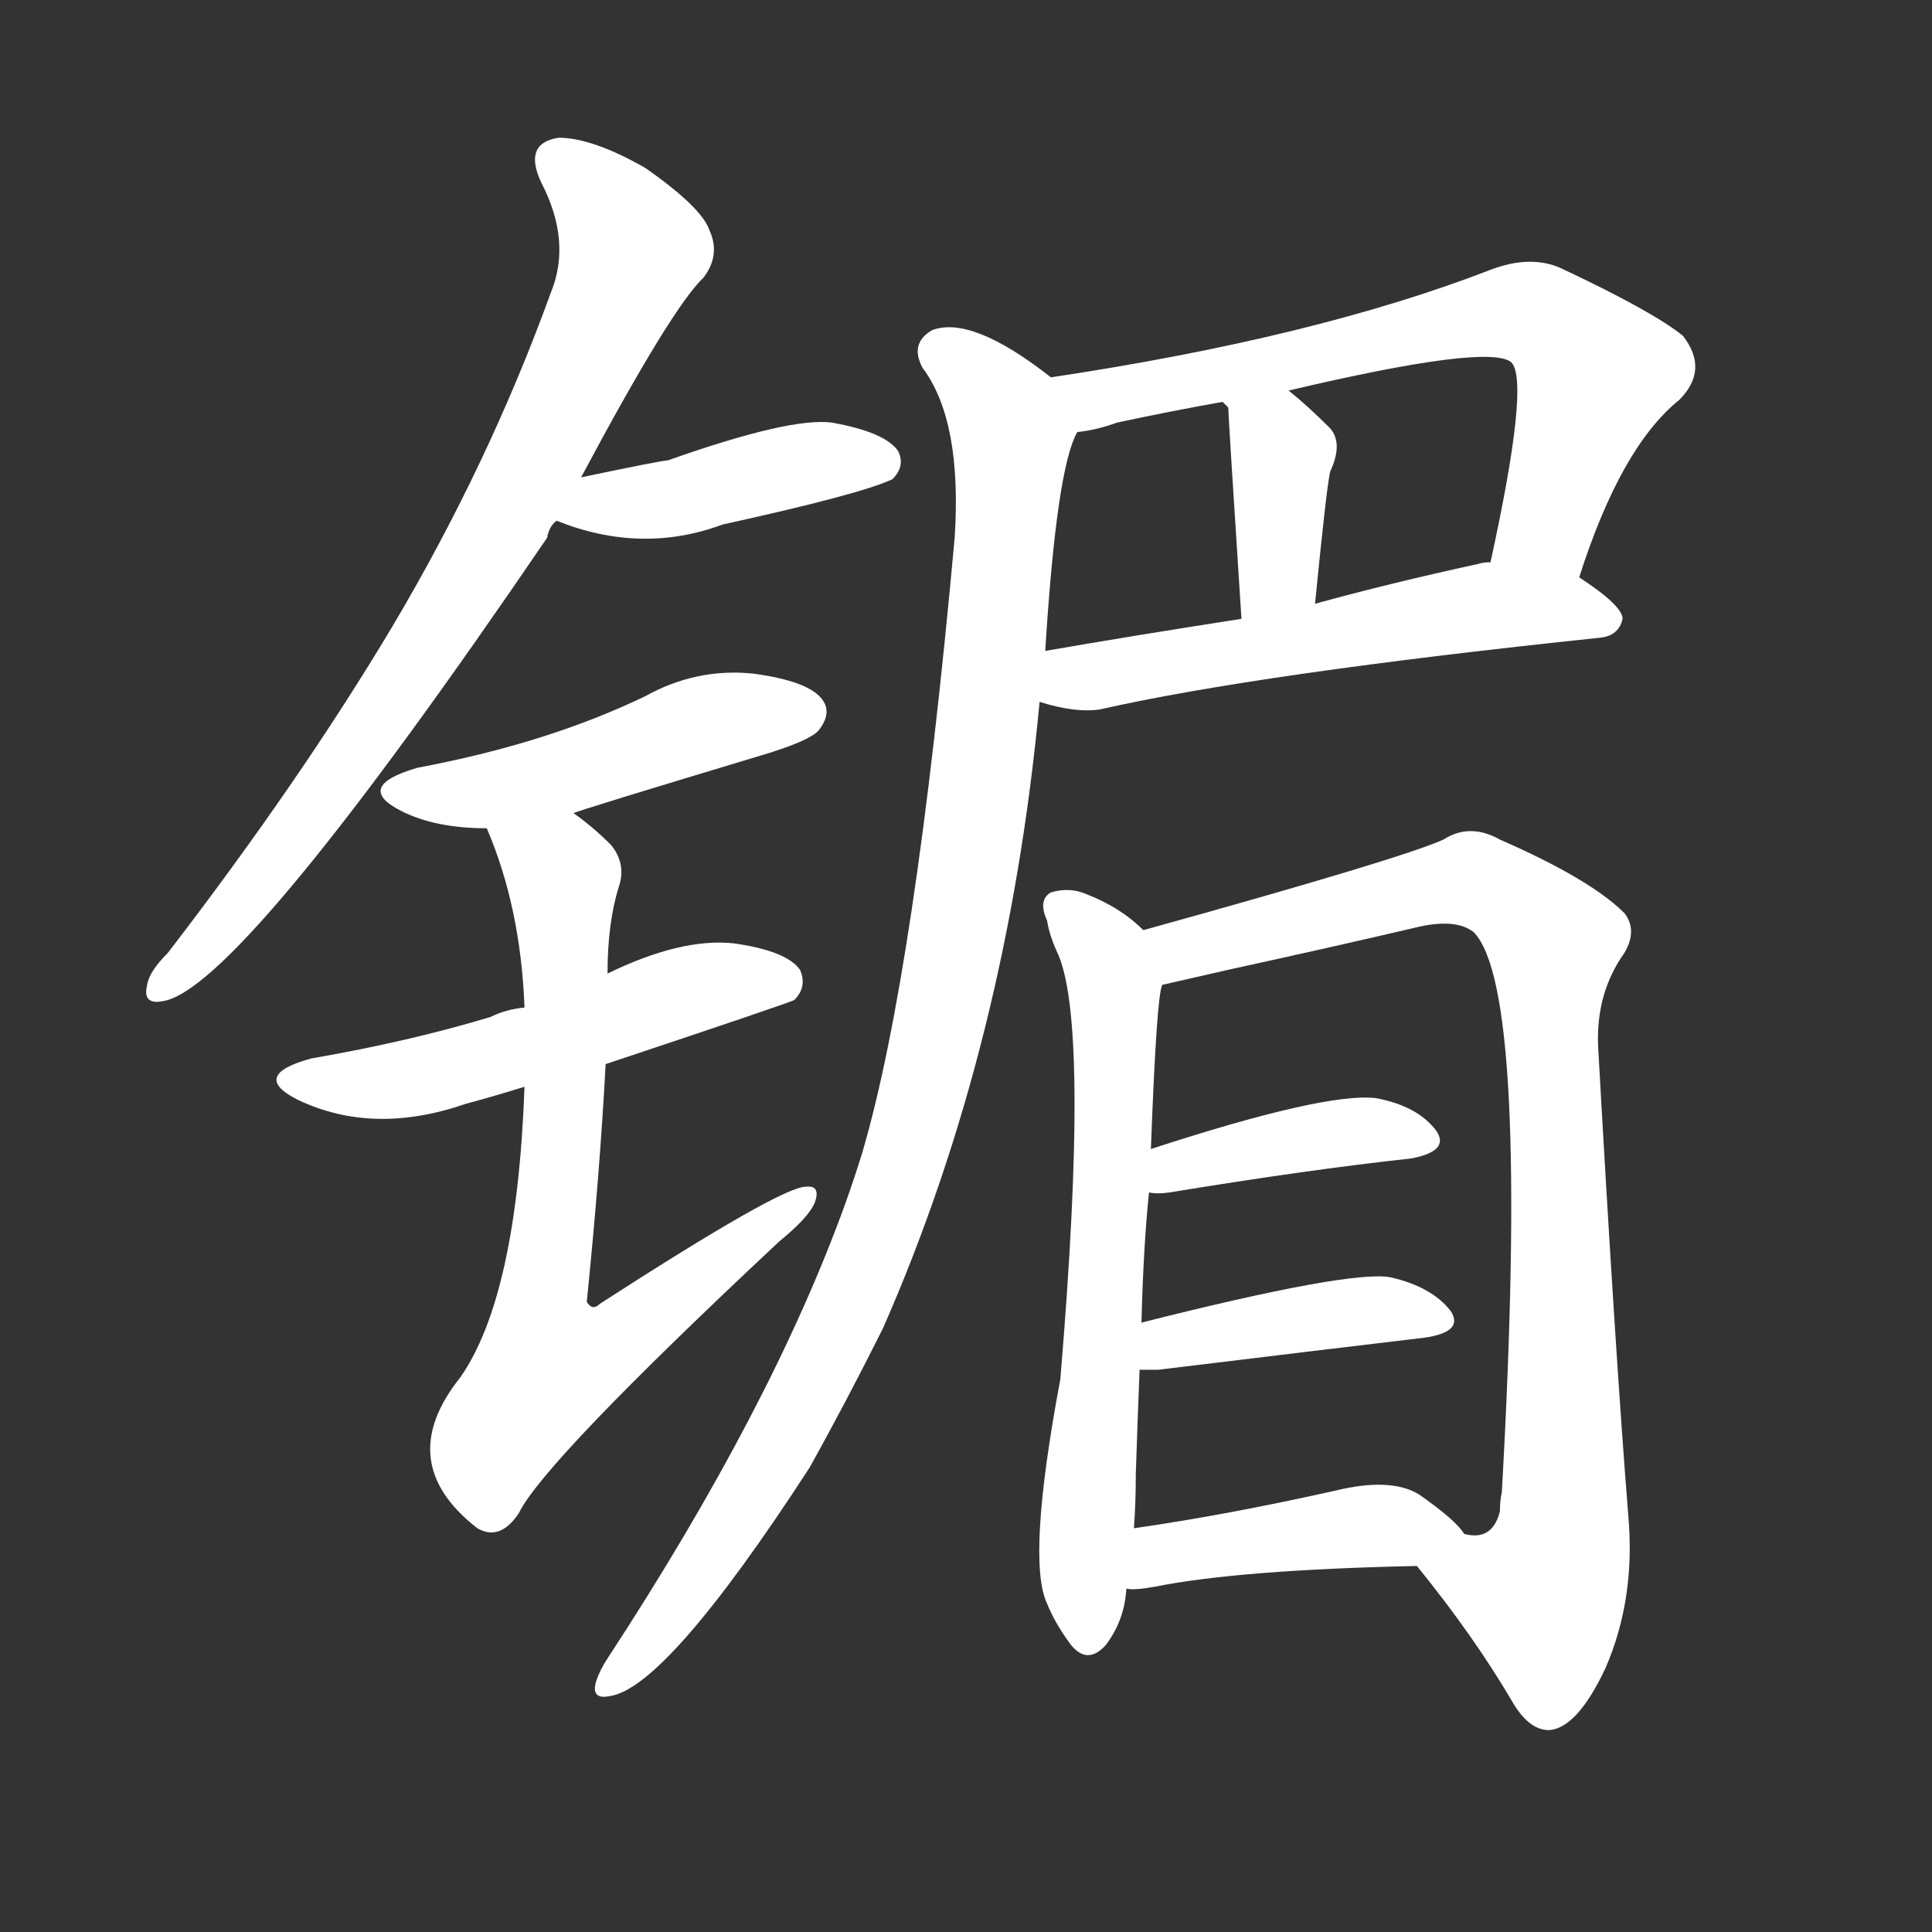<svg version="1.1" viewBox="0 0 1024 1024" xmlns="http://www.w3.org/2000/svg">
  <rect x="0" y="0" width="1024" height="1024" fill="#333333" stroke="none"/>
  <g transform="scale(1, -1) translate(0, -900)">
    <style type="text/css">
        .stroke1 {fill: #FFFFFF;}
        .stroke2 {fill: #FFFFFF;}
        .stroke3 {fill: #FFFFFF;}
        .stroke4 {fill: #FFFFFF;}
        .stroke5 {fill: #FFFFFF;}
        .stroke6 {fill: #FFFFFF;}
        .stroke7 {fill: #FFFFFF;}
        .stroke8 {fill: #FFFFFF;}
        .stroke9 {fill: #FFFFFF;}
        .stroke10 {fill: #FFFFFF;}
        .stroke11 {fill: #FFFFFF;}
        .stroke12 {fill: #FFFFFF;}
        .stroke13 {fill: #FFFFFF;}
        .stroke14 {fill: #FFFFFF;}
        .stroke15 {fill: #FFFFFF;}
        .stroke16 {fill: #FFFFFF;}
        .stroke17 {fill: #FFFFFF;}
        .stroke18 {fill: #FFFFFF;}
        .stroke19 {fill: #FFFFFF;}
        .stroke20 {fill: #FFFFFF;}
        text {
            font-family: Helvetica;
            font-size: 50px;
            fill: #FFFFFF;}
            paint-order: stroke;
            stroke: #000000;
            stroke-width: 4px;
            stroke-linecap: butt;
            stroke-linejoin: miter;
            font-weight: 800;
        }
    </style>

    <path d="M 308 647 Q 356 737 373 753 Q 382 765 376 778 Q 372 790 342 811 Q 314 827 296 827 Q 277 824 287 803 Q 303 772 292 745 Q 259 654 208 568 Q 159 486 89 395 Q 79 385 78 378 Q 75 366 89 370 Q 132 383 290 615 Q 291 621 295 624 L 308 647 Z" class="stroke1"/>
    <path d="M 295 624 Q 340 606 383 622 Q 456 638 473 646 Q 480 653 476 661 Q 469 671 441 676 Q 419 679 354 656 Q 351 656 308 647 C 279 641 267 635 295 624 Z" class="stroke2"/>
    <path d="M 304 469 Q 305 470 408 501 Q 430 508 434 513 Q 441 522 436 529 Q 429 539 399 543 Q 369 546 342 531 Q 317 519 289 510 Q 258 500 221 493 Q 187 483 213 470 Q 231 461 258 461 L 304 469 Z" class="stroke3"/>
    <path d="M 321 336 Q 420 369 421 370 Q 428 377 424 386 Q 417 396 389 400 Q 361 403 322 384 L 278 366 Q 268 365 260 361 Q 217 348 165 339 Q 132 330 158 317 Q 198 298 247 315 Q 262 319 278 324 L 321 336 Z" class="stroke4"/>
    <path d="M 278 324 Q 274 213 244 170 Q 208 125 253 90 Q 265 83 275 98 Q 288 125 413 242 Q 429 255 432 263 Q 435 272 427 271 Q 414 271 318 209 Q 314 205 311 210 Q 318 279 321 336 L 322 384 Q 322 411 328 430 Q 332 442 324 452 Q 314 462 304 469 C 281 488 247 489 258 461 Q 276 419 278 366 L 278 324 Z" class="stroke5"/>
    <path d="M 837 594 Q 859 663 890 688 Q 906 704 892 722 Q 876 735 827 758 Q 811 765 790 757 Q 697 721 557 700 C 527 695 542 665 571 671 Q 581 672 592 676 Q 620 682 648 687 L 683 693 Q 789 718 801 708 Q 811 698 790 602 C 784 573 827 566 837 594 Z" class="stroke6"/>
    <path d="M 697 580 Q 703 641 705 650 Q 712 665 705 673 Q 693 685 683 693 C 660 712 628 710 648 687 Q 649 686 651 684 Q 651 680 658 572 C 660 542 694 550 697 580 Z" class="stroke7"/>
    <path d="M 551 528 Q 570 522 583 524 Q 667 543 848 562 Q 858 563 860 572 Q 860 579 837 594 L 790 602 Q 786 602 783 601 Q 737 591 697 580 L 658 572 Q 600 563 554 555 C 524 550 522 536 551 528 Z" class="stroke8"/>
    <path d="M 557 700 Q 515 733 494 725 Q 482 718 489 705 Q 510 677 506 615 Q 485 384 457 289 Q 453 276 448 262 Q 409 154 322 21 Q 318 15 316 9 Q 313 -1 323 1 Q 353 5 429 122 Q 448 156 468 196 Q 534 346 551 528 L 554 555 Q 560 652 571 671 C 576 687 576 687 557 700 Z" class="stroke9"/>
    <path d="M 606 407 Q 594 419 576 426 Q 567 430 557 427 Q 550 423 555 412 Q 556 405 560 396 Q 578 360 562 169 Q 544 73 555 50 Q 559 40 567 29 Q 576 17 586 28 Q 596 41 597 58 L 601 90 Q 602 103 602 119 Q 603 149 604 174 L 605 199 Q 606 239 609 268 L 610 291 Q 613 372 616 378 C 619 396 619 396 606 407 Z" class="stroke10"/>
    <path d="M 751 70 Q 781 33 801 -1 Q 810 -17 821 -17 Q 836 -16 851 16 Q 867 53 863 97 Q 856 185 847 346 Q 846 374 861 395 Q 868 407 861 416 Q 843 434 795 455 Q 779 464 765 455 Q 743 445 606 407 C 577 399 587 371 616 378 Q 629 381 651 386 Q 706 398 753 409 Q 772 413 781 406 Q 811 376 796 109 Q 795 105 795 99 Q 791 83 776 87 C 748 76 747 75 751 70 Z" class="stroke11"/>
    <path d="M 609 268 Q 613 267 620 268 Q 693 280 748 286 Q 769 290 761 301 Q 751 314 729 318 Q 702 321 610 291 C 581 282 579 271 609 268 Z" class="stroke12"/>
    <path d="M 604 174 Q 608 174 614 174 Q 696 184 755 191 Q 776 194 769 205 Q 759 218 737 223 Q 716 227 605 199 C 576 192 574 174 604 174 Z" class="stroke13"/>
    <path d="M 597 58 Q 601 57 612 59 Q 657 68 751 70 C 781 71 789 71 776 87 Q 772 94 752 108 Q 737 117 708 110 Q 650 97 601 90 C 571 86 567 59 597 58 Z" class="stroke14"/>
</g></svg>